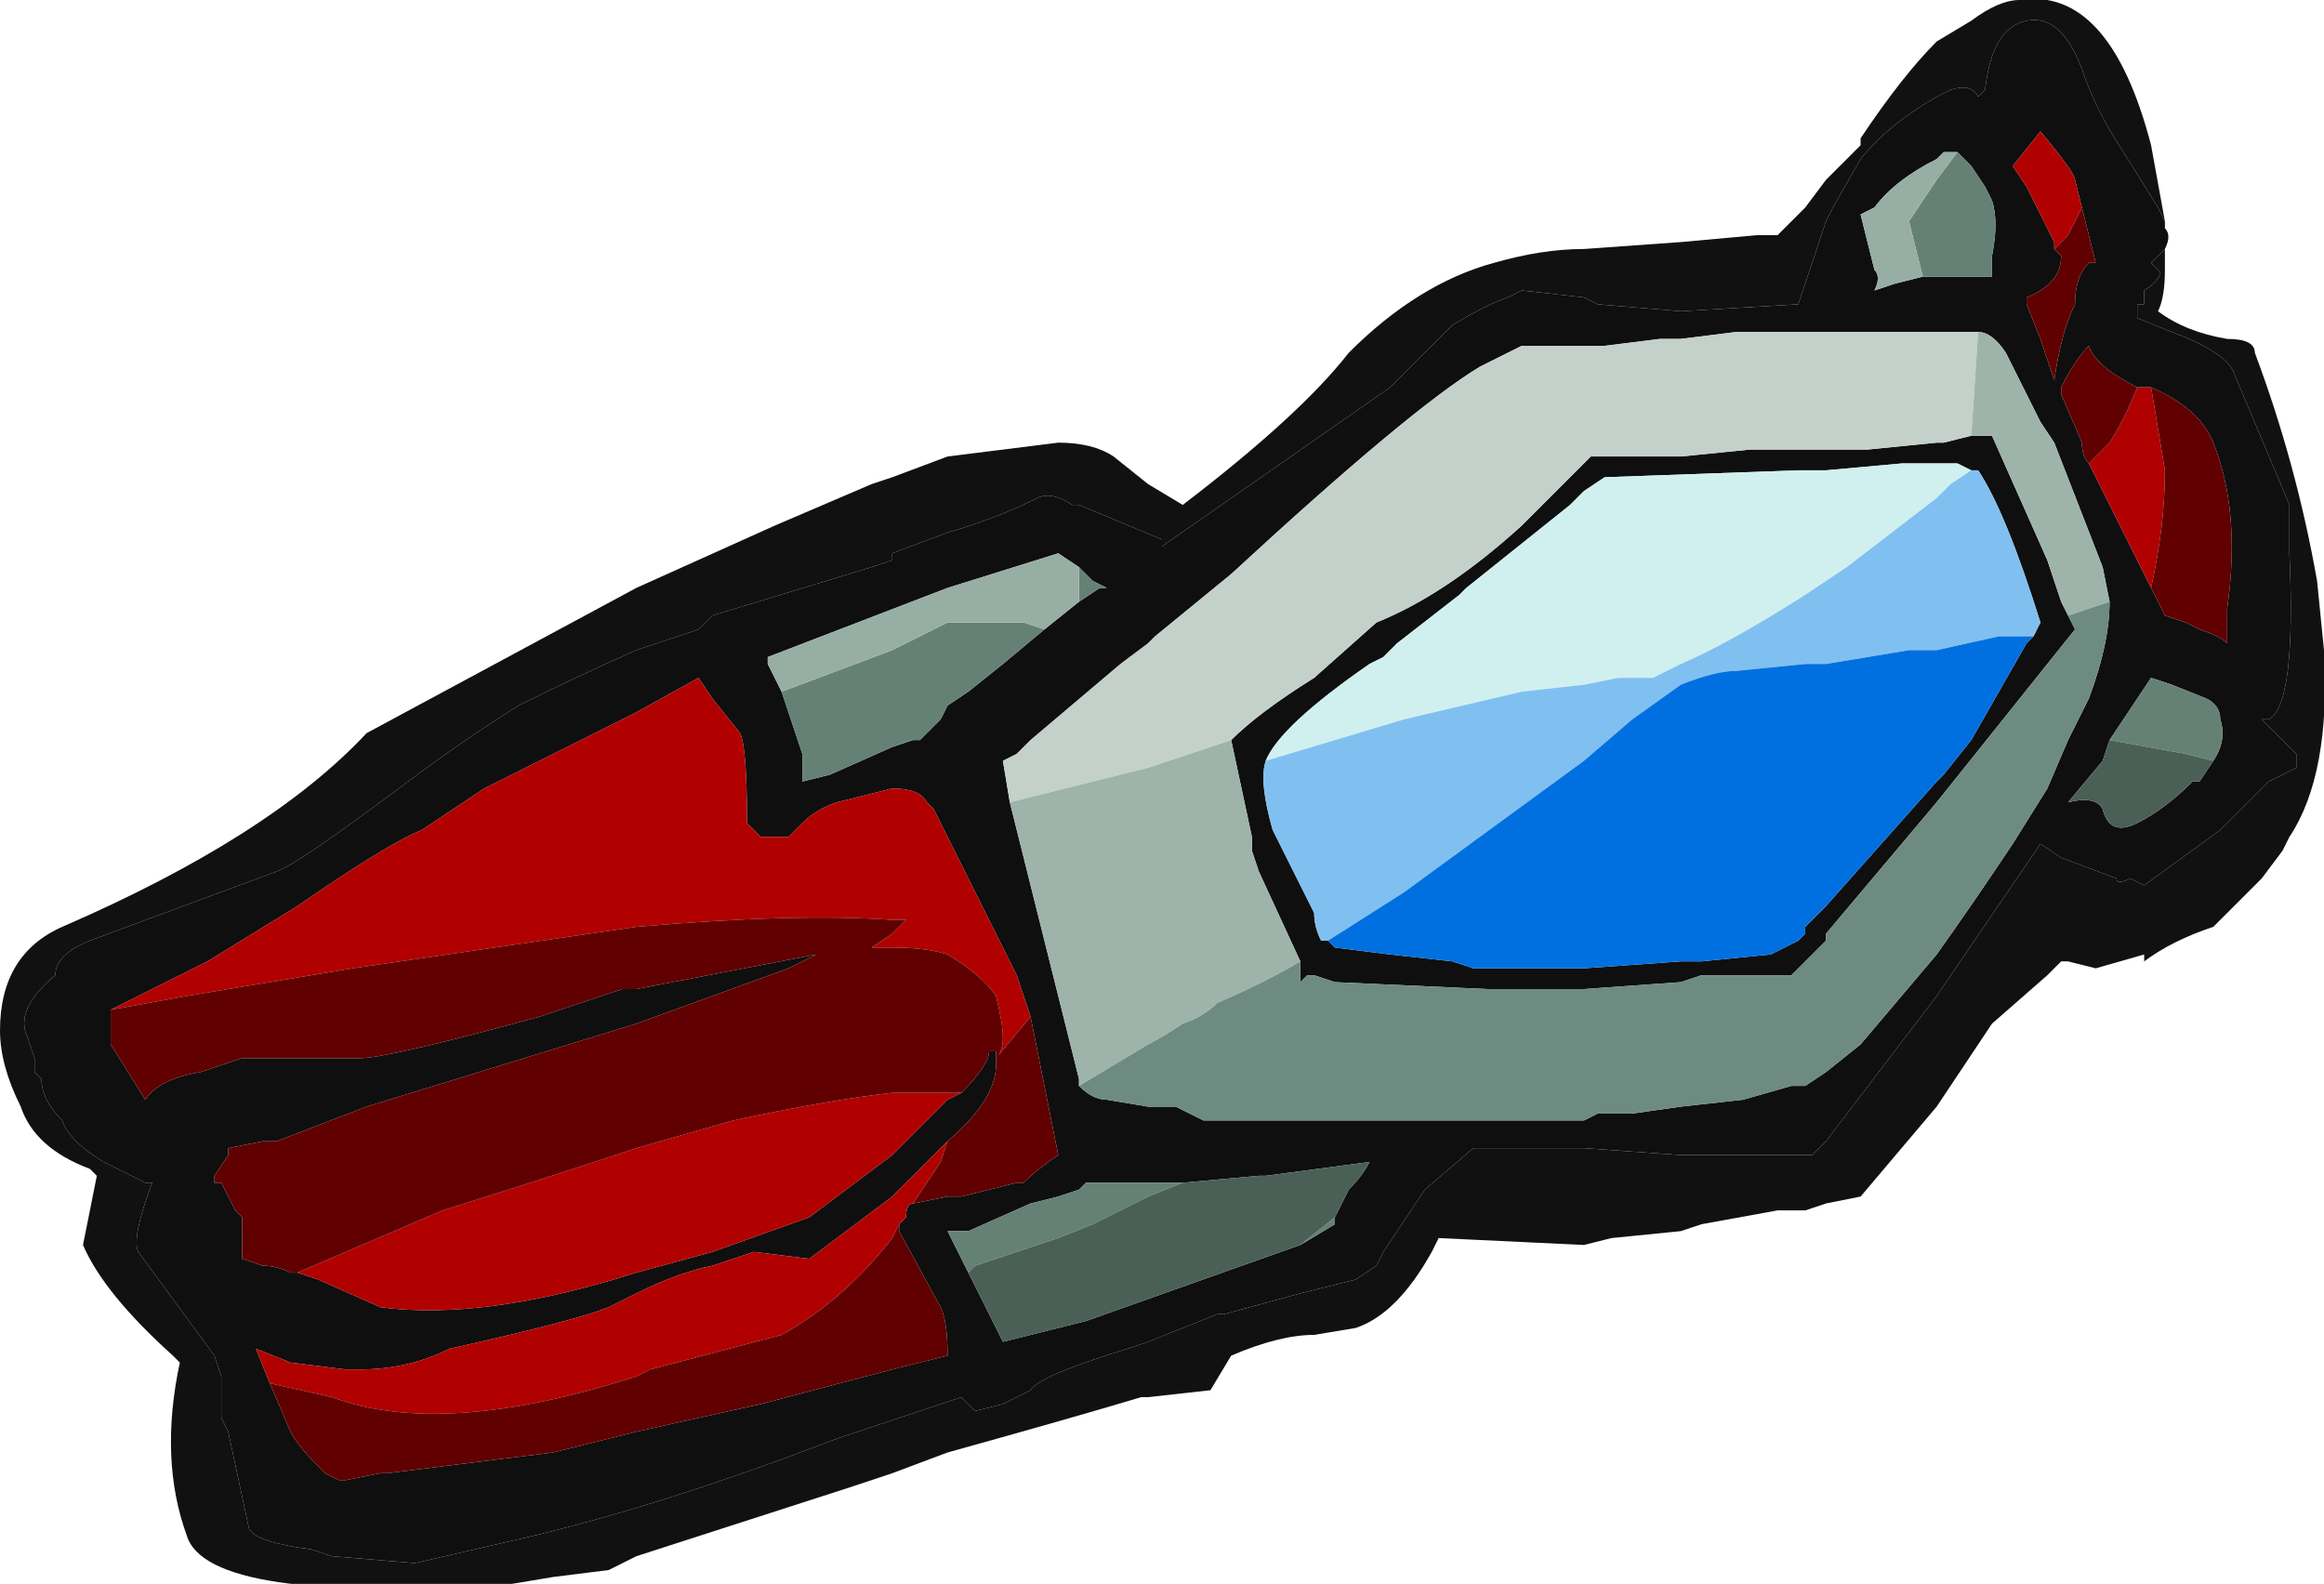 <?xml version="1.0" encoding="UTF-8" standalone="no"?>
<svg xmlns:ffdec="https://www.free-decompiler.com/flash" xmlns:xlink="http://www.w3.org/1999/xlink" ffdec:objectType="shape" height="11.45px" width="16.8px" xmlns="http://www.w3.org/2000/svg">
  <g transform="matrix(1.0, 0.0, 0.0, 1.0, 7.4, 6.05)">
    <path d="M8.25 -4.45 L8.2 -4.55 7.95 -4.95 Q7.75 -5.25 7.65 -5.55 7.5 -5.95 7.25 -5.9 7.0 -5.85 6.95 -5.4 L6.9 -5.35 Q6.85 -5.45 6.7 -5.4 L6.6 -5.35 Q6.25 -5.15 6.05 -4.9 L5.85 -4.55 5.8 -4.45 5.6 -3.85 4.75 -3.8 4.15 -3.85 4.05 -3.9 3.6 -3.95 3.5 -3.9 Q3.35 -3.85 3.1 -3.7 L2.65 -3.25 1.0 -2.1 1.0 -2.15 0.4 -2.4 0.35 -2.4 Q0.2 -2.5 0.1 -2.45 -0.2 -2.3 -0.55 -2.2 L-0.95 -2.05 -0.95 -2.0 -1.1 -1.95 -2.25 -1.6 -2.35 -1.5 -2.8 -1.35 Q-3.25 -1.15 -3.65 -0.95 -4.05 -0.7 -4.45 -0.4 -5.25 0.2 -5.4 0.25 L-6.75 0.75 Q-7.0 0.85 -7.0 1.0 -7.3 1.25 -7.2 1.45 L-7.15 1.6 -7.15 1.7 -7.1 1.75 Q-7.1 1.9 -6.95 2.05 -6.9 2.2 -6.65 2.35 -6.45 2.45 -6.35 2.5 L-6.3 2.5 Q-6.45 2.9 -6.4 3.0 L-5.85 3.75 -5.8 3.9 -5.8 4.2 -5.75 4.3 -5.6 5.0 Q-5.55 5.1 -5.15 5.15 L-5.0 5.2 -4.4 5.25 -3.75 5.1 Q-3.3 5.0 -2.8 4.85 -2.3 4.7 -1.75 4.5 L-1.35 4.35 -0.45 4.05 -0.35 4.15 -0.15 4.1 0.05 4.0 Q0.1 3.9 0.75 3.7 L0.9 3.65 1.4 3.45 1.45 3.45 2.0 3.3 2.4 3.2 2.55 3.1 2.6 3.0 2.9 2.55 3.25 2.25 Q3.6 2.25 4.05 2.25 L4.75 2.3 5.7 2.3 5.8 2.2 6.6 1.15 7.35 0.05 7.5 0.15 7.9 0.3 Q7.9 0.35 8.0 0.3 L8.1 0.35 8.65 -0.05 9.0 -0.4 9.2 -0.5 9.2 -0.6 Q9.15 -0.65 8.95 -0.85 L9.0 -0.85 Q9.2 -0.95 9.15 -2.05 9.15 -2.3 9.15 -2.4 L8.75 -3.35 Q8.7 -3.5 8.3 -3.65 L8.05 -3.75 8.05 -3.85 8.1 -3.85 8.1 -3.95 Q8.25 -4.05 8.2 -4.1 L8.15 -4.15 8.25 -4.25 8.25 -4.1 Q8.25 -3.9 8.2 -3.8 8.4 -3.65 8.7 -3.6 8.9 -3.6 8.9 -3.5 9.2 -2.7 9.35 -1.85 L9.4 -1.35 Q9.45 -0.45 9.15 0.0 L9.1 0.1 8.95 0.3 8.6 0.65 Q8.3 0.75 8.1 0.9 L8.1 0.85 7.75 0.95 7.55 0.9 7.5 0.9 7.4 1.0 7.0 1.35 6.6 1.95 6.05 2.6 5.8 2.65 5.65 2.7 5.45 2.7 4.9 2.8 4.75 2.85 4.25 2.9 4.05 2.95 3.0 2.9 2.95 3.0 Q2.7 3.45 2.4 3.55 L2.1 3.6 Q1.85 3.6 1.5 3.75 L1.35 4.0 0.9 4.05 0.85 4.05 Q0.35 4.2 -0.55 4.45 L-0.95 4.6 -1.25 4.7 -2.8 5.2 -3.0 5.3 -3.4 5.35 -3.7 5.4 Q-5.9 5.55 -6.05 5.05 -6.25 4.5 -6.1 3.8 L-6.15 3.75 Q-6.65 3.3 -6.8 2.95 L-6.7 2.45 -6.75 2.4 Q-7.15 2.25 -7.25 1.95 -7.4 1.65 -7.4 1.4 -7.4 0.85 -6.95 0.65 -5.45 0.0 -4.75 -0.75 L-2.8 -1.8 -1.8 -2.25 -1.1 -2.55 -0.95 -2.6 -0.55 -2.75 0.25 -2.85 Q0.5 -2.85 0.65 -2.75 L0.9 -2.55 1.15 -2.4 Q2.0 -3.05 2.35 -3.5 2.85 -4.0 3.4 -4.15 3.75 -4.25 4.05 -4.25 L4.75 -4.3 5.3 -4.35 5.45 -4.35 5.65 -4.55 5.8 -4.75 6.05 -5.0 6.05 -5.05 Q6.35 -5.5 6.6 -5.75 L6.85 -5.9 Q7.05 -6.05 7.2 -6.05 7.85 -6.15 8.15 -5.0 L8.25 -4.45 M7.3 -5.65 L7.3 -5.65" fill="#111111" fill-rule="evenodd" stroke="none"/>
    <path d="M8.25 -4.25 L8.15 -4.15 8.2 -4.1 Q8.25 -4.05 8.1 -3.95 L8.1 -3.85 8.05 -3.85 8.05 -3.75 8.3 -3.65 Q8.7 -3.5 8.75 -3.35 L9.15 -2.4 Q9.15 -2.3 9.15 -2.05 9.2 -0.95 9.0 -0.85 L8.95 -0.85 Q9.15 -0.65 9.2 -0.6 L9.2 -0.5 9.0 -0.4 8.65 -0.05 8.1 0.35 8.0 0.3 Q7.9 0.35 7.9 0.3 L7.5 0.15 7.35 0.05 6.6 1.15 5.8 2.2 5.7 2.3 4.75 2.3 4.05 2.25 Q3.6 2.25 3.25 2.25 L2.9 2.55 2.6 3.0 2.55 3.1 2.4 3.2 2.0 3.3 1.45 3.45 1.4 3.45 0.9 3.65 0.75 3.7 Q0.1 3.9 0.05 4.0 L-0.15 4.1 -0.35 4.15 -0.45 4.05 -1.35 4.35 -1.75 4.5 Q-2.3 4.7 -2.8 4.85 -3.3 5.0 -3.75 5.1 L-4.4 5.25 -5.0 5.2 -5.15 5.15 Q-5.55 5.1 -5.6 5.0 L-5.75 4.3 -5.8 4.2 -5.8 3.9 -5.85 3.75 -6.4 3.0 Q-6.45 2.9 -6.3 2.5 L-6.35 2.5 Q-6.45 2.45 -6.65 2.35 -6.9 2.2 -6.95 2.05 -7.1 1.9 -7.1 1.75 L-7.15 1.7 -7.15 1.6 -7.2 1.45 Q-7.3 1.25 -7.0 1.0 -7.0 0.85 -6.75 0.75 L-5.4 0.25 Q-5.25 0.2 -4.45 -0.4 -4.05 -0.7 -3.65 -0.95 -3.25 -1.15 -2.8 -1.35 L-2.35 -1.5 -2.25 -1.6 -1.1 -1.95 -0.95 -2.0 -0.95 -2.05 -0.55 -2.2 Q-0.2 -2.3 0.1 -2.45 0.2 -2.5 0.35 -2.4 L0.4 -2.4 1.0 -2.15 1.0 -2.1 2.65 -3.25 3.1 -3.7 Q3.35 -3.85 3.5 -3.9 L3.6 -3.95 4.05 -3.9 4.15 -3.85 4.75 -3.8 5.6 -3.85 5.8 -4.45 5.85 -4.55 6.05 -4.9 Q6.25 -5.15 6.6 -5.35 L6.7 -5.4 Q6.85 -5.45 6.9 -5.35 L6.95 -5.4 Q7.0 -5.85 7.25 -5.9 7.5 -5.95 7.65 -5.55 7.75 -5.25 7.95 -4.95 L8.2 -4.55 8.25 -4.45 8.25 -4.4 Q8.3 -4.35 8.25 -4.25 M6.9 -3.65 L5.15 -3.65 4.75 -3.6 4.6 -3.6 4.2 -3.55 3.6 -3.55 3.3 -3.4 Q2.8 -3.1 1.5 -1.9 L0.95 -1.45 0.9 -1.4 0.7 -1.25 0.05 -0.7 -0.05 -0.6 -0.15 -0.55 -0.1 -0.25 0.4 1.75 0.4 1.8 Q0.5 1.9 0.6 1.9 L0.9 1.95 1.1 1.95 1.3 2.05 2.65 2.05 Q2.85 2.05 4.05 2.05 L4.15 2.0 4.4 2.0 4.75 1.95 5.2 1.9 5.55 1.8 5.65 1.8 5.8 1.7 6.05 1.5 6.6 0.85 Q6.85 0.5 7.15 0.05 L7.4 -0.35 7.55 -0.7 7.7 -1.0 Q7.85 -1.4 7.85 -1.7 L7.8 -1.95 7.45 -2.85 7.35 -3.0 7.1 -3.5 Q7.0 -3.65 6.9 -3.65 M1.5 -0.7 Q1.7 -0.9 2.1 -1.15 L2.55 -1.55 Q3.05 -1.75 3.6 -2.25 L4.1 -2.75 4.75 -2.75 5.25 -2.8 6.1 -2.8 6.6 -2.85 6.65 -2.85 6.85 -2.9 7.0 -2.9 7.4 -2.0 7.5 -1.7 7.55 -1.6 7.6 -1.5 6.6 -0.25 5.8 0.7 5.8 0.75 5.55 1.0 4.9 1.0 4.75 1.05 4.05 1.1 3.35 1.1 2.25 1.05 2.1 1.0 2.05 1.0 2.0 1.05 2.0 0.9 1.7 0.25 1.65 0.1 1.65 0.0 1.5 -0.7 M0.4 -1.7 L0.55 -1.8 0.6 -1.8 0.5 -1.85 0.4 -1.95 0.25 -2.05 -0.55 -1.8 -1.85 -1.3 -1.85 -1.25 -1.75 -1.05 -1.6 -0.6 -1.6 -0.4 -1.4 -0.45 -0.95 -0.65 -0.8 -0.7 -0.75 -0.7 -0.6 -0.85 -0.55 -0.95 -0.4 -1.05 -0.15 -1.25 0.15 -1.5 0.4 -1.7 M6.85 -2.65 L6.75 -2.7 6.35 -2.7 5.8 -2.65 5.6 -2.65 4.2 -2.6 4.05 -2.5 3.95 -2.4 3.2 -1.8 3.15 -1.75 2.7 -1.4 2.6 -1.3 2.5 -1.25 Q1.85 -0.8 1.75 -0.55 1.7 -0.4 1.8 -0.05 L2.1 0.55 Q2.1 0.65 2.15 0.75 L2.2 0.75 2.25 0.8 2.65 0.85 3.1 0.9 3.25 0.95 4.05 0.95 4.75 0.9 4.9 0.9 5.4 0.85 5.6 0.75 5.65 0.7 5.65 0.65 5.8 0.5 6.6 -0.4 6.65 -0.45 6.85 -0.7 7.25 -1.4 7.3 -1.45 7.35 -1.55 Q7.1 -2.35 6.9 -2.65 L6.85 -2.65 M7.3 -5.65 L7.3 -5.65 M6.75 -4.95 L6.65 -4.95 6.6 -4.9 Q6.3 -4.75 6.15 -4.55 L6.05 -4.5 6.15 -4.1 Q6.2 -4.05 6.15 -3.95 L6.3 -4.0 6.5 -4.05 7.0 -4.05 7.0 -4.2 Q7.05 -4.45 7.0 -4.6 L6.95 -4.7 6.85 -4.85 6.75 -4.95 M7.65 -4.55 L7.6 -4.75 Q7.6 -4.8 7.35 -5.1 L7.15 -4.85 7.25 -4.7 7.45 -4.3 7.45 -4.25 7.5 -4.2 Q7.5 -4.0 7.25 -3.9 L7.25 -3.85 7.35 -3.6 7.45 -3.3 Q7.5 -3.65 7.6 -3.85 7.6 -4.05 7.7 -4.15 L7.75 -4.15 7.65 -4.55 M8.15 -1.8 L8.25 -1.6 8.4 -1.55 8.5 -1.5 Q8.65 -1.45 8.7 -1.4 L8.7 -1.65 Q8.8 -2.35 8.6 -2.85 8.5 -3.1 8.15 -3.25 L8.05 -3.25 Q7.75 -3.4 7.7 -3.55 7.6 -3.45 7.5 -3.25 L7.5 -3.2 7.65 -2.85 Q7.65 -2.75 7.7 -2.7 L8.15 -1.8 M8.6 -0.55 Q8.7 -0.7 8.65 -0.85 8.65 -0.95 8.55 -1.0 L8.3 -1.1 8.15 -1.15 7.85 -0.7 7.8 -0.55 7.55 -0.25 Q7.75 -0.3 7.8 -0.2 7.85 0.0 8.05 -0.1 8.25 -0.2 8.45 -0.4 L8.5 -0.4 8.6 -0.55 M1.15 2.5 L0.45 2.5 0.4 2.55 0.25 2.6 0.05 2.65 -0.4 2.85 -0.55 2.85 -0.4 3.15 -0.15 3.65 0.45 3.5 2.0 2.95 2.25 2.8 2.25 2.75 2.35 2.55 Q2.45 2.45 2.5 2.35 L1.75 2.45 1.7 2.45 1.15 2.5 M-0.8 2.65 L-0.55 2.6 -0.45 2.6 -0.05 2.5 0.0 2.5 Q0.1 2.4 0.25 2.3 L0.05 1.3 -0.05 1.0 -0.65 -0.2 -0.7 -0.25 Q-0.75 -0.35 -0.95 -0.35 L-1.35 -0.25 Q-1.5 -0.2 -1.6 -0.1 L-1.7 0.0 -1.9 0.0 -2.0 -0.1 Q-2.0 -0.65 -2.05 -0.75 L-2.25 -1.0 -2.35 -1.15 -2.8 -0.9 -3.5 -0.55 Q-3.7 -0.45 -3.9 -0.35 L-4.35 -0.05 Q-4.6 0.05 -5.25 0.5 L-5.9 0.9 -6.6 1.25 -6.6 1.5 -6.35 1.9 Q-6.25 1.75 -5.95 1.7 L-5.65 1.6 -4.8 1.6 Q-4.6 1.6 -3.5 1.3 L-2.9 1.1 -2.8 1.1 -1.5 0.85 -1.7 0.95 -2.8 1.35 -4.75 1.95 -5.4 2.2 -5.5 2.2 -5.75 2.25 -5.75 2.3 -5.85 2.45 -5.85 2.5 -5.8 2.5 -5.7 2.7 -5.65 2.75 Q-5.65 2.8 -5.65 3.05 L-5.5 3.1 Q-5.4 3.1 -5.3 3.15 L-5.25 3.15 -5.1 3.2 -4.65 3.4 Q-3.9 3.5 -2.8 3.15 L-2.25 3.0 -1.55 2.75 -0.95 2.3 -0.55 1.9 -0.45 1.85 Q-0.25 1.65 -0.25 1.55 L-0.2 1.55 -0.2 1.65 Q-0.2 1.9 -0.55 2.2 L-0.95 2.6 -1.55 3.05 -1.95 3.0 Q-2.1 3.05 -2.25 3.1 -2.5 3.15 -2.8 3.3 L-3.0 3.4 Q-3.25 3.5 -4.15 3.7 -4.45 3.85 -4.8 3.85 L-4.9 3.85 -5.3 3.8 -5.55 3.7 -5.45 3.95 -5.3 4.3 Q-5.25 4.4 -5.1 4.55 L-5.05 4.6 -4.95 4.65 -4.9 4.65 -4.65 4.6 -4.6 4.6 -3.4 4.45 -2.8 4.3 -1.9 4.1 -0.95 3.85 -0.55 3.75 Q-0.55 3.5 -0.6 3.4 L-0.9 2.85 -0.9 2.8 -0.85 2.75 Q-0.85 2.65 -0.8 2.65" fill="#0f0f0f" fill-rule="evenodd" stroke="none"/>
    <path d="M-0.1 -0.25 L-0.15 -0.55 -0.05 -0.6 0.05 -0.7 0.7 -1.25 0.9 -1.4 0.95 -1.45 1.5 -1.9 Q2.8 -3.1 3.3 -3.4 L3.6 -3.55 4.2 -3.55 4.6 -3.6 4.75 -3.6 5.15 -3.65 6.9 -3.65 6.85 -2.9 6.65 -2.85 6.6 -2.85 6.1 -2.8 5.25 -2.8 4.75 -2.75 4.1 -2.75 3.6 -2.25 Q3.05 -1.75 2.55 -1.55 L2.1 -1.15 Q1.7 -0.9 1.5 -0.7 L0.9 -0.5 -0.1 -0.25" fill="#c4d0ca" fill-rule="evenodd" stroke="none"/>
    <path d="M0.4 -1.95 L0.5 -1.85 0.6 -1.8 0.55 -1.8 0.4 -1.7 0.4 -1.95 M0.15 -1.5 L-0.15 -1.25 -0.4 -1.05 -0.55 -0.95 -0.6 -0.85 -0.75 -0.7 -0.8 -0.7 -0.95 -0.65 -1.4 -0.45 -1.6 -0.4 -1.6 -0.6 -1.75 -1.05 -0.95 -1.35 -0.55 -1.55 0.0 -1.55 0.15 -1.5 M4.85 -0.75 L4.85 -0.75 M6.75 -4.95 L6.85 -4.85 6.95 -4.7 7.0 -4.6 Q7.05 -4.45 7.0 -4.2 L7.0 -4.05 6.5 -4.05 6.4 -4.45 6.6 -4.75 6.75 -4.95 M7.85 -0.7 L8.15 -1.15 8.3 -1.1 8.55 -1.0 Q8.65 -0.95 8.65 -0.85 8.7 -0.7 8.6 -0.55 L8.4 -0.6 7.85 -0.7 M-0.4 3.15 L-0.55 2.85 -0.4 2.85 0.05 2.65 0.25 2.6 0.4 2.55 0.45 2.5 1.15 2.5 0.9 2.6 0.5 2.8 0.25 2.9 -0.35 3.1 -0.4 3.15 M2.25 2.75 L2.25 2.8 2.0 2.95 2.25 2.75" fill="#658175" fill-rule="evenodd" stroke="none"/>
    <path d="M0.4 -1.7 L0.15 -1.5 0.0 -1.55 -0.55 -1.55 -0.95 -1.35 -1.75 -1.05 -1.85 -1.25 -1.85 -1.3 -0.55 -1.8 0.25 -2.05 0.4 -1.95 0.4 -1.7 M6.5 -4.05 L6.3 -4.0 6.15 -3.95 Q6.2 -4.05 6.15 -4.1 L6.05 -4.5 6.15 -4.55 Q6.3 -4.75 6.6 -4.9 L6.65 -4.95 6.75 -4.95 6.6 -4.75 6.4 -4.45 6.5 -4.05" fill="#97aea5" fill-rule="evenodd" stroke="none"/>
    <path d="M-0.1 -0.25 L0.9 -0.5 1.5 -0.7 1.65 0.0 1.65 0.1 1.7 0.25 2.0 0.9 Q1.75 1.05 1.4 1.2 1.3 1.3 1.15 1.35 1.0 1.45 0.9 1.5 L0.4 1.8 0.4 1.75 -0.1 -0.25 M6.85 -2.9 L6.9 -3.65 Q7.0 -3.65 7.1 -3.5 L7.35 -3.0 7.45 -2.85 7.8 -1.95 7.85 -1.7 7.55 -1.6 7.5 -1.7 7.4 -2.0 7.0 -2.9 6.85 -2.9" fill="#9eb4ab" fill-rule="evenodd" stroke="none"/>
    <path d="M8.6 -0.55 L8.5 -0.4 8.45 -0.4 Q8.25 -0.2 8.05 -0.1 7.85 0.0 7.8 -0.2 7.75 -0.3 7.55 -0.25 L7.8 -0.55 7.85 -0.7 8.4 -0.6 8.6 -0.55 M1.15 2.5 L1.7 2.45 1.75 2.45 2.5 2.35 Q2.45 2.45 2.35 2.55 L2.25 2.75 2.0 2.95 0.45 3.5 -0.15 3.65 -0.4 3.15 -0.35 3.1 0.25 2.9 0.5 2.8 0.9 2.6 1.15 2.5" fill="#4a6057" fill-rule="evenodd" stroke="none"/>
    <path d="M7.85 -1.7 Q7.85 -1.4 7.7 -1.0 L7.55 -0.7 7.4 -0.35 7.15 0.05 Q6.85 0.5 6.6 0.85 L6.05 1.5 5.8 1.7 5.65 1.8 5.55 1.8 5.2 1.9 4.75 1.95 4.4 2.0 4.15 2.0 4.05 2.05 Q2.85 2.05 2.65 2.05 L1.3 2.05 1.1 1.95 0.9 1.95 0.6 1.9 Q0.5 1.9 0.4 1.8 L0.9 1.5 Q1.0 1.45 1.15 1.35 1.3 1.3 1.4 1.2 1.75 1.05 2.0 0.9 L2.0 1.05 2.05 1.0 2.1 1.0 2.25 1.05 3.35 1.1 4.05 1.1 4.75 1.05 4.9 1.0 5.55 1.0 5.8 0.75 5.8 0.7 6.6 -0.25 7.6 -1.5 7.55 -1.6 7.85 -1.7" fill="#6d8b81" fill-rule="evenodd" stroke="none"/>
    <path d="M7.45 -4.25 L7.45 -4.3 7.25 -4.7 7.15 -4.85 7.35 -5.1 Q7.6 -4.8 7.6 -4.75 L7.65 -4.55 7.55 -4.35 7.45 -4.25 M8.15 -3.25 L8.25 -2.65 Q8.25 -2.25 8.15 -1.8 L7.7 -2.7 7.85 -2.85 Q7.95 -3.0 8.05 -3.25 L8.15 -3.25 M-0.8 2.65 Q-0.85 2.65 -0.85 2.75 L-0.9 2.8 -0.95 2.9 Q-1.3 3.35 -1.75 3.6 L-2.7 3.85 -2.8 3.9 Q-4.2 4.35 -5.0 4.05 L-5.45 3.95 -5.55 3.7 -5.3 3.8 -4.9 3.85 -4.8 3.85 Q-4.45 3.85 -4.15 3.7 -3.25 3.5 -3.0 3.4 L-2.8 3.3 Q-2.5 3.15 -2.25 3.1 -2.1 3.05 -1.95 3.0 L-1.55 3.05 -0.95 2.6 -0.55 2.2 -0.6 2.35 -0.8 2.65 M-0.45 1.85 L-0.55 1.9 -0.95 2.3 -1.55 2.75 -2.25 3.0 -2.8 3.15 Q-3.9 3.5 -4.65 3.4 L-5.1 3.2 -5.25 3.15 -5.3 3.15 -5.25 3.15 -4.2 2.7 Q-3.4 2.45 -2.8 2.25 L-2.1 2.05 Q-1.4 1.9 -0.95 1.85 L-0.45 1.85 M-6.6 1.25 L-5.9 0.9 -5.25 0.5 Q-4.6 0.05 -4.35 -0.05 L-3.9 -0.35 Q-3.7 -0.45 -3.5 -0.55 L-2.8 -0.9 -2.35 -1.15 -2.25 -1.0 -2.05 -0.75 Q-2.0 -0.65 -2.0 -0.1 L-1.9 0.0 -1.7 0.0 -1.6 -0.1 Q-1.5 -0.2 -1.35 -0.25 L-0.95 -0.35 Q-0.75 -0.35 -0.7 -0.25 L-0.65 -0.2 -0.05 1.0 0.05 1.3 -0.2 1.6 Q-0.15 1.55 -0.15 1.45 -0.15 1.35 -0.2 1.15 -0.3 1.0 -0.55 0.85 -0.7 0.8 -0.95 0.8 L-1.1 0.8 -0.95 0.7 -0.85 0.6 -0.95 0.6 Q-1.65 0.55 -2.8 0.65 L-4.85 0.95 -6.05 1.15 -6.6 1.25" fill="#b00000" fill-rule="evenodd" stroke="none"/>
    <path d="M7.65 -4.55 L7.75 -4.15 7.7 -4.15 Q7.6 -4.05 7.6 -3.85 7.5 -3.65 7.45 -3.3 L7.35 -3.6 7.25 -3.85 7.25 -3.9 Q7.5 -4.0 7.5 -4.2 L7.45 -4.25 7.55 -4.35 7.65 -4.55 M8.15 -1.8 Q8.25 -2.25 8.25 -2.65 L8.15 -3.25 Q8.5 -3.1 8.6 -2.85 8.8 -2.35 8.7 -1.65 L8.7 -1.4 Q8.65 -1.45 8.5 -1.5 L8.4 -1.55 8.25 -1.6 8.15 -1.8 M8.05 -3.25 Q7.95 -3.0 7.85 -2.85 L7.7 -2.7 Q7.65 -2.75 7.65 -2.85 L7.5 -3.2 7.5 -3.25 Q7.6 -3.45 7.7 -3.55 7.75 -3.4 8.05 -3.25 M0.05 1.3 L0.25 2.3 Q0.1 2.4 0.0 2.5 L-0.05 2.5 -0.45 2.6 -0.55 2.6 -0.8 2.65 -0.6 2.35 -0.55 2.2 Q-0.2 1.9 -0.2 1.65 L-0.2 1.55 -0.25 1.55 Q-0.25 1.65 -0.45 1.85 L-0.95 1.85 Q-1.4 1.9 -2.1 2.05 L-2.8 2.25 Q-3.4 2.45 -4.2 2.7 L-5.25 3.15 -5.3 3.15 Q-5.4 3.1 -5.5 3.1 L-5.65 3.05 Q-5.65 2.8 -5.65 2.75 L-5.7 2.7 -5.8 2.5 -5.85 2.5 -5.85 2.45 -5.75 2.3 -5.75 2.25 -5.5 2.2 -5.4 2.2 -4.75 1.95 -2.8 1.35 -1.7 0.95 -1.5 0.85 -2.8 1.1 -2.9 1.1 -3.5 1.3 Q-4.6 1.6 -4.8 1.6 L-5.65 1.6 -5.95 1.7 Q-6.25 1.75 -6.35 1.9 L-6.6 1.5 -6.6 1.25 -6.05 1.15 -4.85 0.95 -2.8 0.65 Q-1.65 0.55 -0.95 0.6 L-0.85 0.6 -0.95 0.7 -1.1 0.8 -0.95 0.8 Q-0.7 0.8 -0.55 0.85 -0.3 1.0 -0.2 1.15 -0.15 1.35 -0.15 1.45 -0.15 1.55 -0.2 1.6 L0.05 1.3 M-0.9 2.8 L-0.9 2.85 -0.6 3.4 Q-0.55 3.5 -0.55 3.75 L-0.95 3.85 -1.9 4.1 -2.8 4.3 -3.4 4.45 -4.6 4.6 -4.65 4.6 -4.9 4.65 -4.95 4.65 -5.05 4.6 -5.1 4.55 Q-5.25 4.4 -5.3 4.3 L-5.45 3.95 -5.0 4.05 Q-4.2 4.35 -2.8 3.9 L-2.7 3.85 -1.75 3.6 Q-1.3 3.35 -0.95 2.9 L-0.9 2.8" fill="#600000" fill-rule="evenodd" stroke="none"/>
    <path d="M1.75 -0.55 Q1.85 -0.8 2.5 -1.25 L2.6 -1.3 2.7 -1.4 3.15 -1.75 3.2 -1.8 3.95 -2.4 4.05 -2.5 4.2 -2.6 5.6 -2.65 5.8 -2.65 6.35 -2.7 6.75 -2.7 6.85 -2.65 6.7 -2.55 6.6 -2.45 5.95 -1.95 5.65 -1.75 Q5.1 -1.4 4.75 -1.25 L4.55 -1.15 4.3 -1.15 4.05 -1.1 3.6 -1.05 2.75 -0.85 1.75 -0.55" fill="#d0f0f0" fill-rule="evenodd" stroke="none"/>
    <path d="M6.85 -2.65 L6.9 -2.65 Q7.1 -2.35 7.35 -1.55 L7.3 -1.45 7.05 -1.45 6.6 -1.35 6.4 -1.35 5.8 -1.25 5.65 -1.25 5.15 -1.2 Q5.0 -1.2 4.75 -1.1 L4.4 -0.85 4.05 -0.55 2.75 0.4 2.2 0.75 2.15 0.75 Q2.1 0.65 2.1 0.55 L1.8 -0.05 Q1.7 -0.4 1.75 -0.55 L2.75 -0.85 3.6 -1.05 4.05 -1.1 4.3 -1.15 4.55 -1.15 4.75 -1.25 Q5.1 -1.4 5.65 -1.75 L5.95 -1.95 6.6 -2.45 6.7 -2.55 6.85 -2.65" fill="#80c0f0" fill-rule="evenodd" stroke="none"/>
    <path d="M7.3 -1.45 L7.25 -1.4 6.85 -0.7 6.65 -0.45 6.6 -0.4 5.8 0.5 5.65 0.65 5.65 0.7 5.6 0.75 5.4 0.85 4.9 0.9 4.75 0.9 4.05 0.95 3.25 0.95 3.1 0.9 2.65 0.85 2.25 0.8 2.2 0.75 2.75 0.4 4.05 -0.55 4.4 -0.85 4.75 -1.1 Q5.0 -1.2 5.15 -1.2 L5.65 -1.25 5.8 -1.25 6.4 -1.35 6.6 -1.35 7.05 -1.45 7.3 -1.45 M4.85 -0.75 L4.85 -0.75" fill="#0070e0" fill-rule="evenodd" stroke="none"/>
  </g>
</svg>

